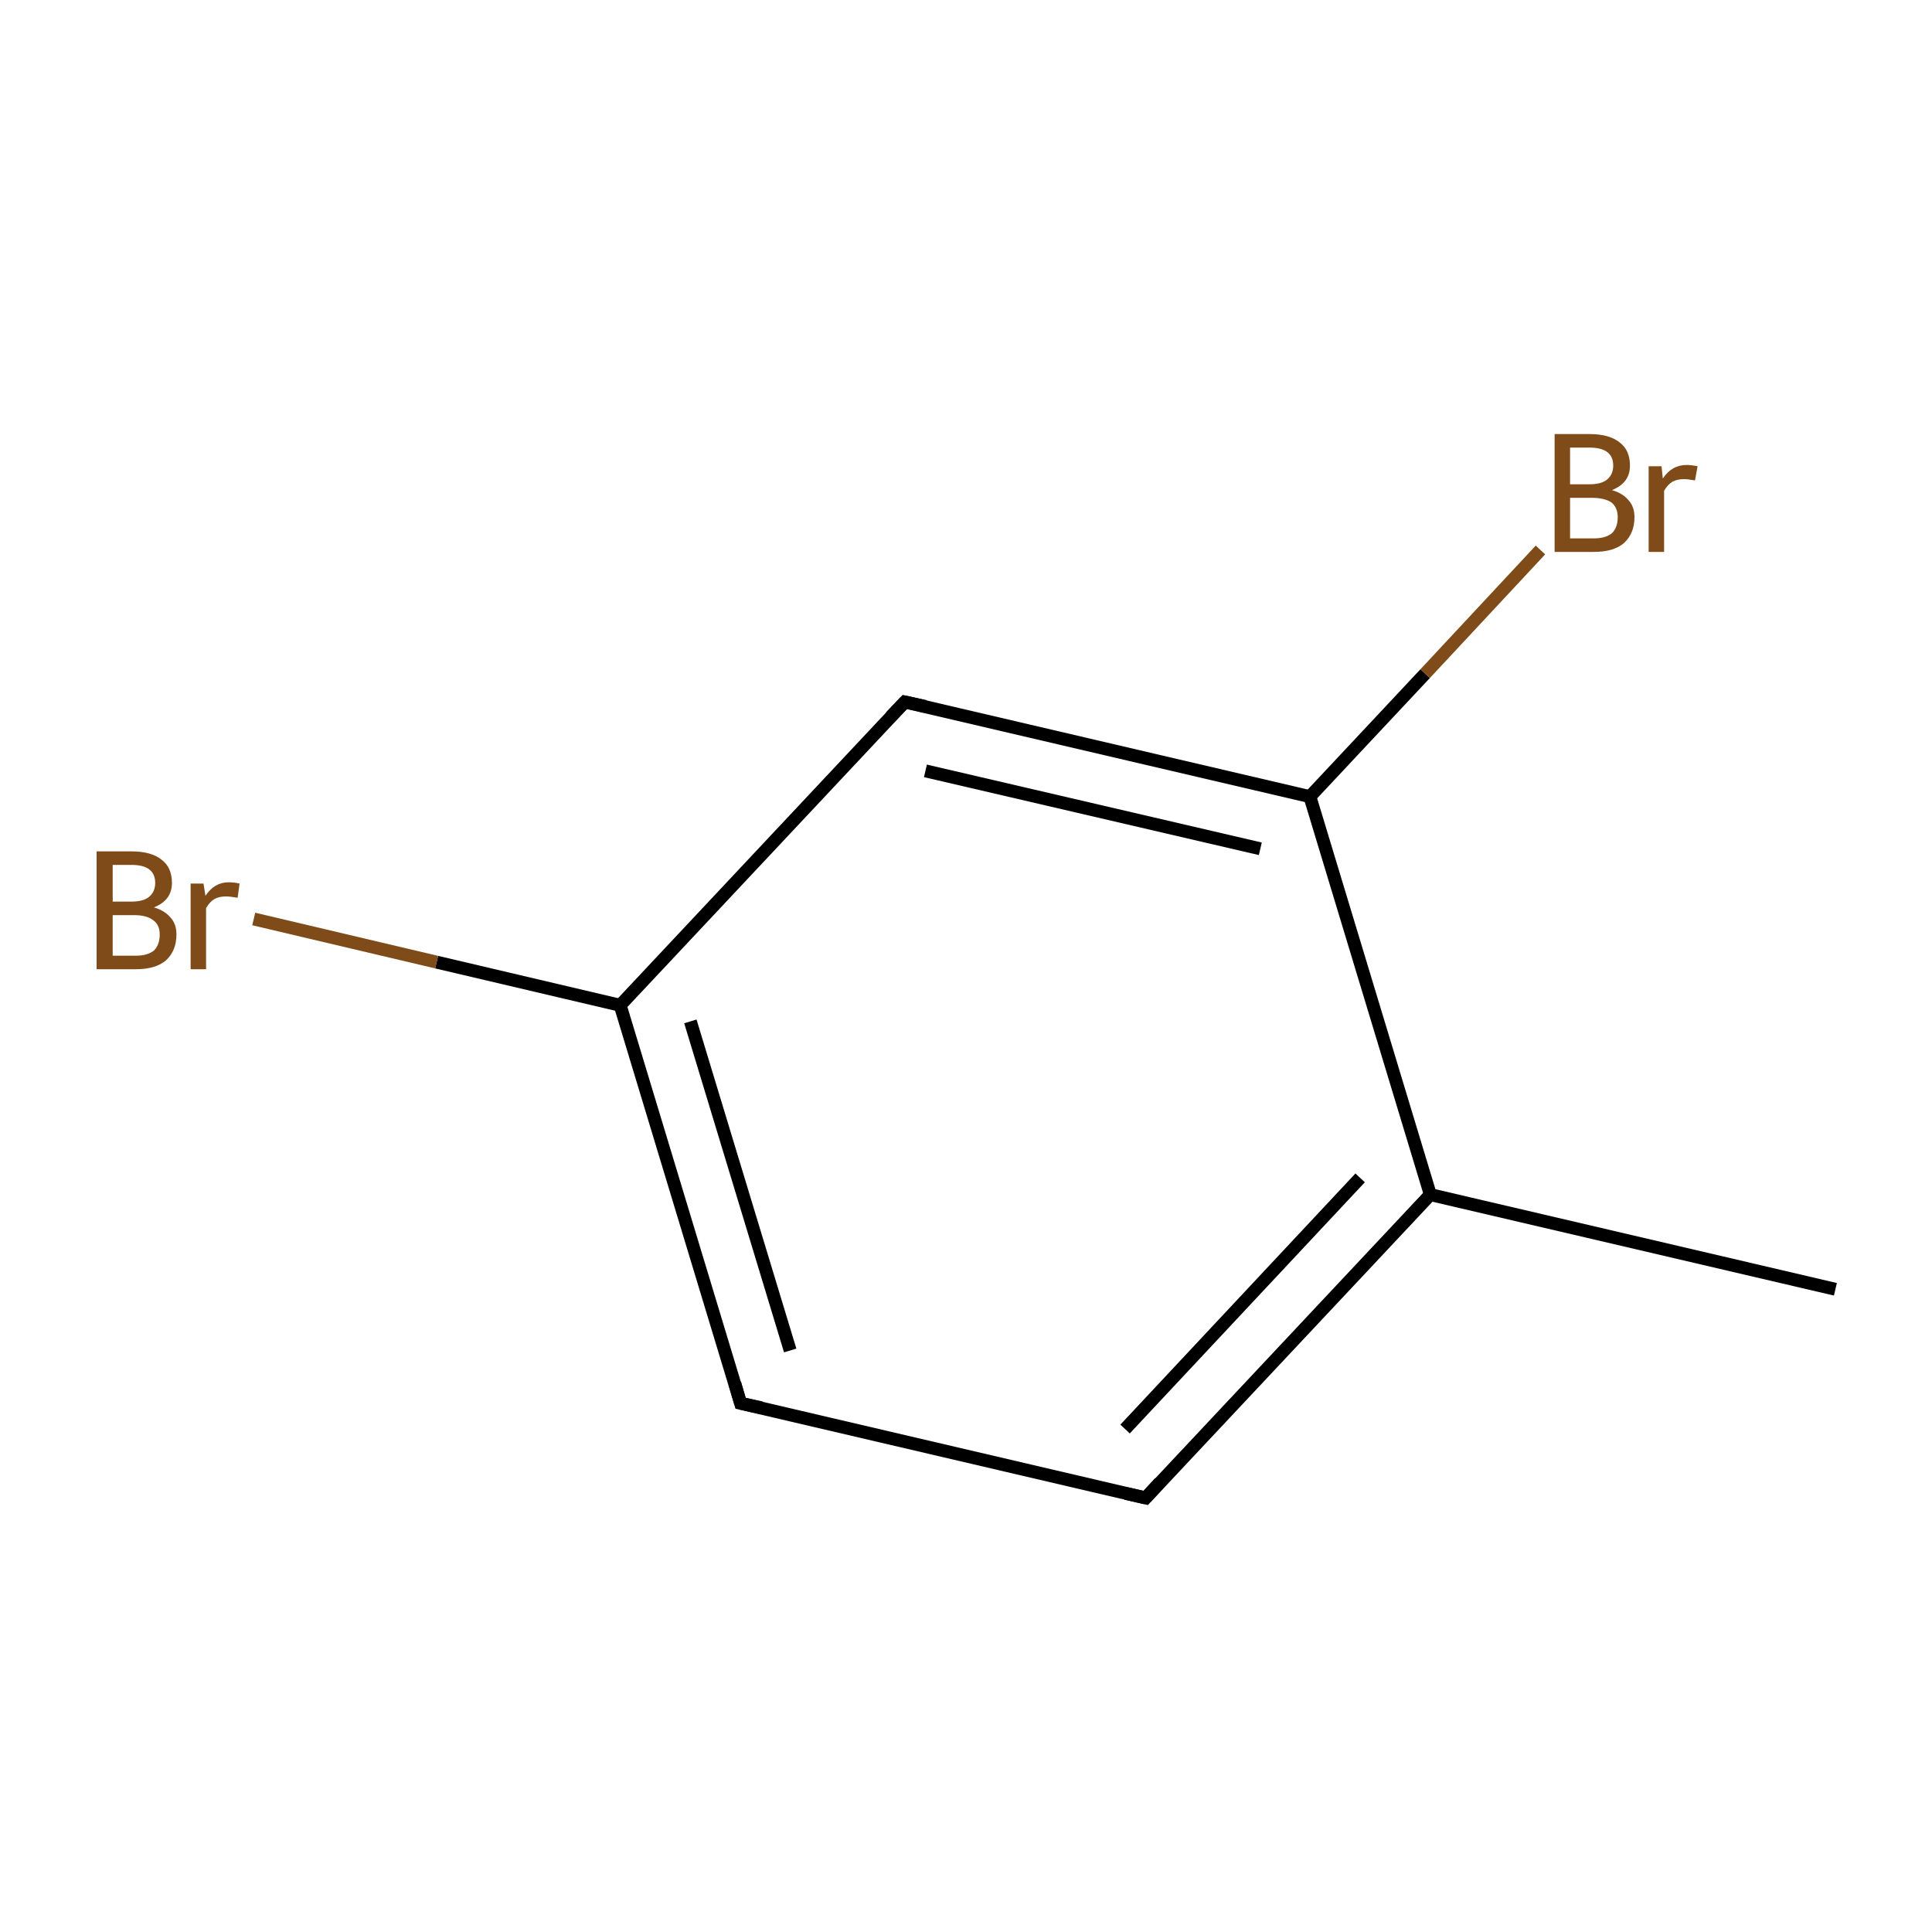 <?xml version='1.0' encoding='iso-8859-1'?>
<svg version='1.1' baseProfile='full'
              xmlns='http://www.w3.org/2000/svg'
                      xmlns:rdkit='http://www.rdkit.org/xml'
                      xmlns:xlink='http://www.w3.org/1999/xlink'
                  xml:space='preserve'
width='300px' height='300px' viewBox='0 0 300 300'>
<!-- END OF HEADER -->
<rect style='opacity:1.0;fill:#FFFFFF;stroke:none' width='300.0' height='300.0' x='0.0' y='0.0'> </rect>
<path class='bond-0 atom-0 atom-1' d='M 285.0,200.2 L 222.1,185.5' style='fill:none;fill-rule:evenodd;stroke:#000000;stroke-width:2.0px;stroke-linecap:butt;stroke-linejoin:miter;stroke-opacity:1' />
<path class='bond-1 atom-1 atom-2' d='M 222.1,185.5 L 177.9,232.6' style='fill:none;fill-rule:evenodd;stroke:#000000;stroke-width:2.0px;stroke-linecap:butt;stroke-linejoin:miter;stroke-opacity:1' />
<path class='bond-1 atom-1 atom-2' d='M 211.2,182.9 L 174.7,221.9' style='fill:none;fill-rule:evenodd;stroke:#000000;stroke-width:2.0px;stroke-linecap:butt;stroke-linejoin:miter;stroke-opacity:1' />
<path class='bond-2 atom-2 atom-3' d='M 177.9,232.6 L 115.0,217.9' style='fill:none;fill-rule:evenodd;stroke:#000000;stroke-width:2.0px;stroke-linecap:butt;stroke-linejoin:miter;stroke-opacity:1' />
<path class='bond-3 atom-3 atom-4' d='M 115.0,217.9 L 96.3,156.1' style='fill:none;fill-rule:evenodd;stroke:#000000;stroke-width:2.0px;stroke-linecap:butt;stroke-linejoin:miter;stroke-opacity:1' />
<path class='bond-3 atom-3 atom-4' d='M 122.7,209.7 L 107.2,158.6' style='fill:none;fill-rule:evenodd;stroke:#000000;stroke-width:2.0px;stroke-linecap:butt;stroke-linejoin:miter;stroke-opacity:1' />
<path class='bond-4 atom-4 atom-5' d='M 96.3,156.1 L 67.8,149.4' style='fill:none;fill-rule:evenodd;stroke:#000000;stroke-width:2.0px;stroke-linecap:butt;stroke-linejoin:miter;stroke-opacity:1' />
<path class='bond-4 atom-4 atom-5' d='M 67.8,149.4 L 39.4,142.7' style='fill:none;fill-rule:evenodd;stroke:#7F4C19;stroke-width:2.0px;stroke-linecap:butt;stroke-linejoin:miter;stroke-opacity:1' />
<path class='bond-5 atom-4 atom-6' d='M 96.3,156.1 L 140.5,109.0' style='fill:none;fill-rule:evenodd;stroke:#000000;stroke-width:2.0px;stroke-linecap:butt;stroke-linejoin:miter;stroke-opacity:1' />
<path class='bond-6 atom-6 atom-7' d='M 140.5,109.0 L 203.4,123.7' style='fill:none;fill-rule:evenodd;stroke:#000000;stroke-width:2.0px;stroke-linecap:butt;stroke-linejoin:miter;stroke-opacity:1' />
<path class='bond-6 atom-6 atom-7' d='M 143.7,119.7 L 195.7,131.8' style='fill:none;fill-rule:evenodd;stroke:#000000;stroke-width:2.0px;stroke-linecap:butt;stroke-linejoin:miter;stroke-opacity:1' />
<path class='bond-7 atom-7 atom-8' d='M 203.4,123.7 L 221.3,104.6' style='fill:none;fill-rule:evenodd;stroke:#000000;stroke-width:2.0px;stroke-linecap:butt;stroke-linejoin:miter;stroke-opacity:1' />
<path class='bond-7 atom-7 atom-8' d='M 221.3,104.6 L 239.2,85.4' style='fill:none;fill-rule:evenodd;stroke:#7F4C19;stroke-width:2.0px;stroke-linecap:butt;stroke-linejoin:miter;stroke-opacity:1' />
<path class='bond-8 atom-7 atom-1' d='M 203.4,123.7 L 222.1,185.5' style='fill:none;fill-rule:evenodd;stroke:#000000;stroke-width:2.0px;stroke-linecap:butt;stroke-linejoin:miter;stroke-opacity:1' />
<path d='M 180.1,230.2 L 177.9,232.6 L 174.8,231.9' style='fill:none;stroke:#000000;stroke-width:2.0px;stroke-linecap:butt;stroke-linejoin:miter;stroke-miterlimit:10;stroke-opacity:1;' />
<path d='M 118.2,218.6 L 115.0,217.9 L 114.1,214.8' style='fill:none;stroke:#000000;stroke-width:2.0px;stroke-linecap:butt;stroke-linejoin:miter;stroke-miterlimit:10;stroke-opacity:1;' />
<path d='M 138.3,111.3 L 140.5,109.0 L 143.7,109.7' style='fill:none;stroke:#000000;stroke-width:2.0px;stroke-linecap:butt;stroke-linejoin:miter;stroke-miterlimit:10;stroke-opacity:1;' />
<path class='atom-5' d='M 23.9 140.9
Q 25.6 141.4, 26.5 142.5
Q 27.4 143.5, 27.4 145.1
Q 27.4 147.6, 25.8 149.1
Q 24.2 150.5, 21.1 150.5
L 15.0 150.5
L 15.0 132.2
L 20.4 132.2
Q 23.5 132.2, 25.1 133.5
Q 26.7 134.7, 26.7 137.1
Q 26.7 139.8, 23.9 140.9
M 17.5 134.3
L 17.5 140.0
L 20.4 140.0
Q 22.2 140.0, 23.1 139.3
Q 24.1 138.5, 24.1 137.1
Q 24.1 134.3, 20.4 134.3
L 17.5 134.3
M 21.1 148.4
Q 22.9 148.4, 23.9 147.6
Q 24.8 146.7, 24.8 145.1
Q 24.8 143.6, 23.8 142.9
Q 22.8 142.1, 20.8 142.1
L 17.5 142.1
L 17.5 148.4
L 21.1 148.4
' fill='#7F4C19'/>
<path class='atom-5' d='M 31.6 137.2
L 31.9 139.1
Q 33.3 137.0, 35.5 137.0
Q 36.3 137.0, 37.2 137.2
L 36.9 139.4
Q 35.7 139.2, 35.1 139.2
Q 34.0 139.2, 33.3 139.6
Q 32.6 140.0, 32.0 141.0
L 32.0 150.5
L 29.6 150.5
L 29.6 137.2
L 31.6 137.2
' fill='#7F4C19'/>
<path class='atom-8' d='M 250.3 76.1
Q 252.0 76.6, 252.9 77.7
Q 253.8 78.7, 253.8 80.3
Q 253.8 82.8, 252.2 84.3
Q 250.6 85.7, 247.5 85.7
L 241.4 85.7
L 241.4 67.4
L 246.8 67.4
Q 249.9 67.4, 251.5 68.7
Q 253.1 69.9, 253.1 72.3
Q 253.1 75.0, 250.3 76.1
M 243.8 69.5
L 243.8 75.2
L 246.8 75.2
Q 248.6 75.2, 249.5 74.5
Q 250.5 73.7, 250.5 72.3
Q 250.5 69.5, 246.8 69.5
L 243.8 69.5
M 247.5 83.6
Q 249.3 83.6, 250.3 82.8
Q 251.2 81.9, 251.2 80.3
Q 251.2 78.8, 250.2 78.0
Q 249.1 77.3, 247.1 77.3
L 243.8 77.3
L 243.8 83.6
L 247.5 83.6
' fill='#7F4C19'/>
<path class='atom-8' d='M 258.0 72.4
L 258.2 74.3
Q 259.6 72.2, 261.9 72.2
Q 262.6 72.2, 263.6 72.4
L 263.2 74.6
Q 262.1 74.4, 261.5 74.4
Q 260.4 74.4, 259.7 74.8
Q 259.0 75.2, 258.4 76.2
L 258.4 85.7
L 256.0 85.7
L 256.0 72.4
L 258.0 72.4
' fill='#7F4C19'/>
</svg>
